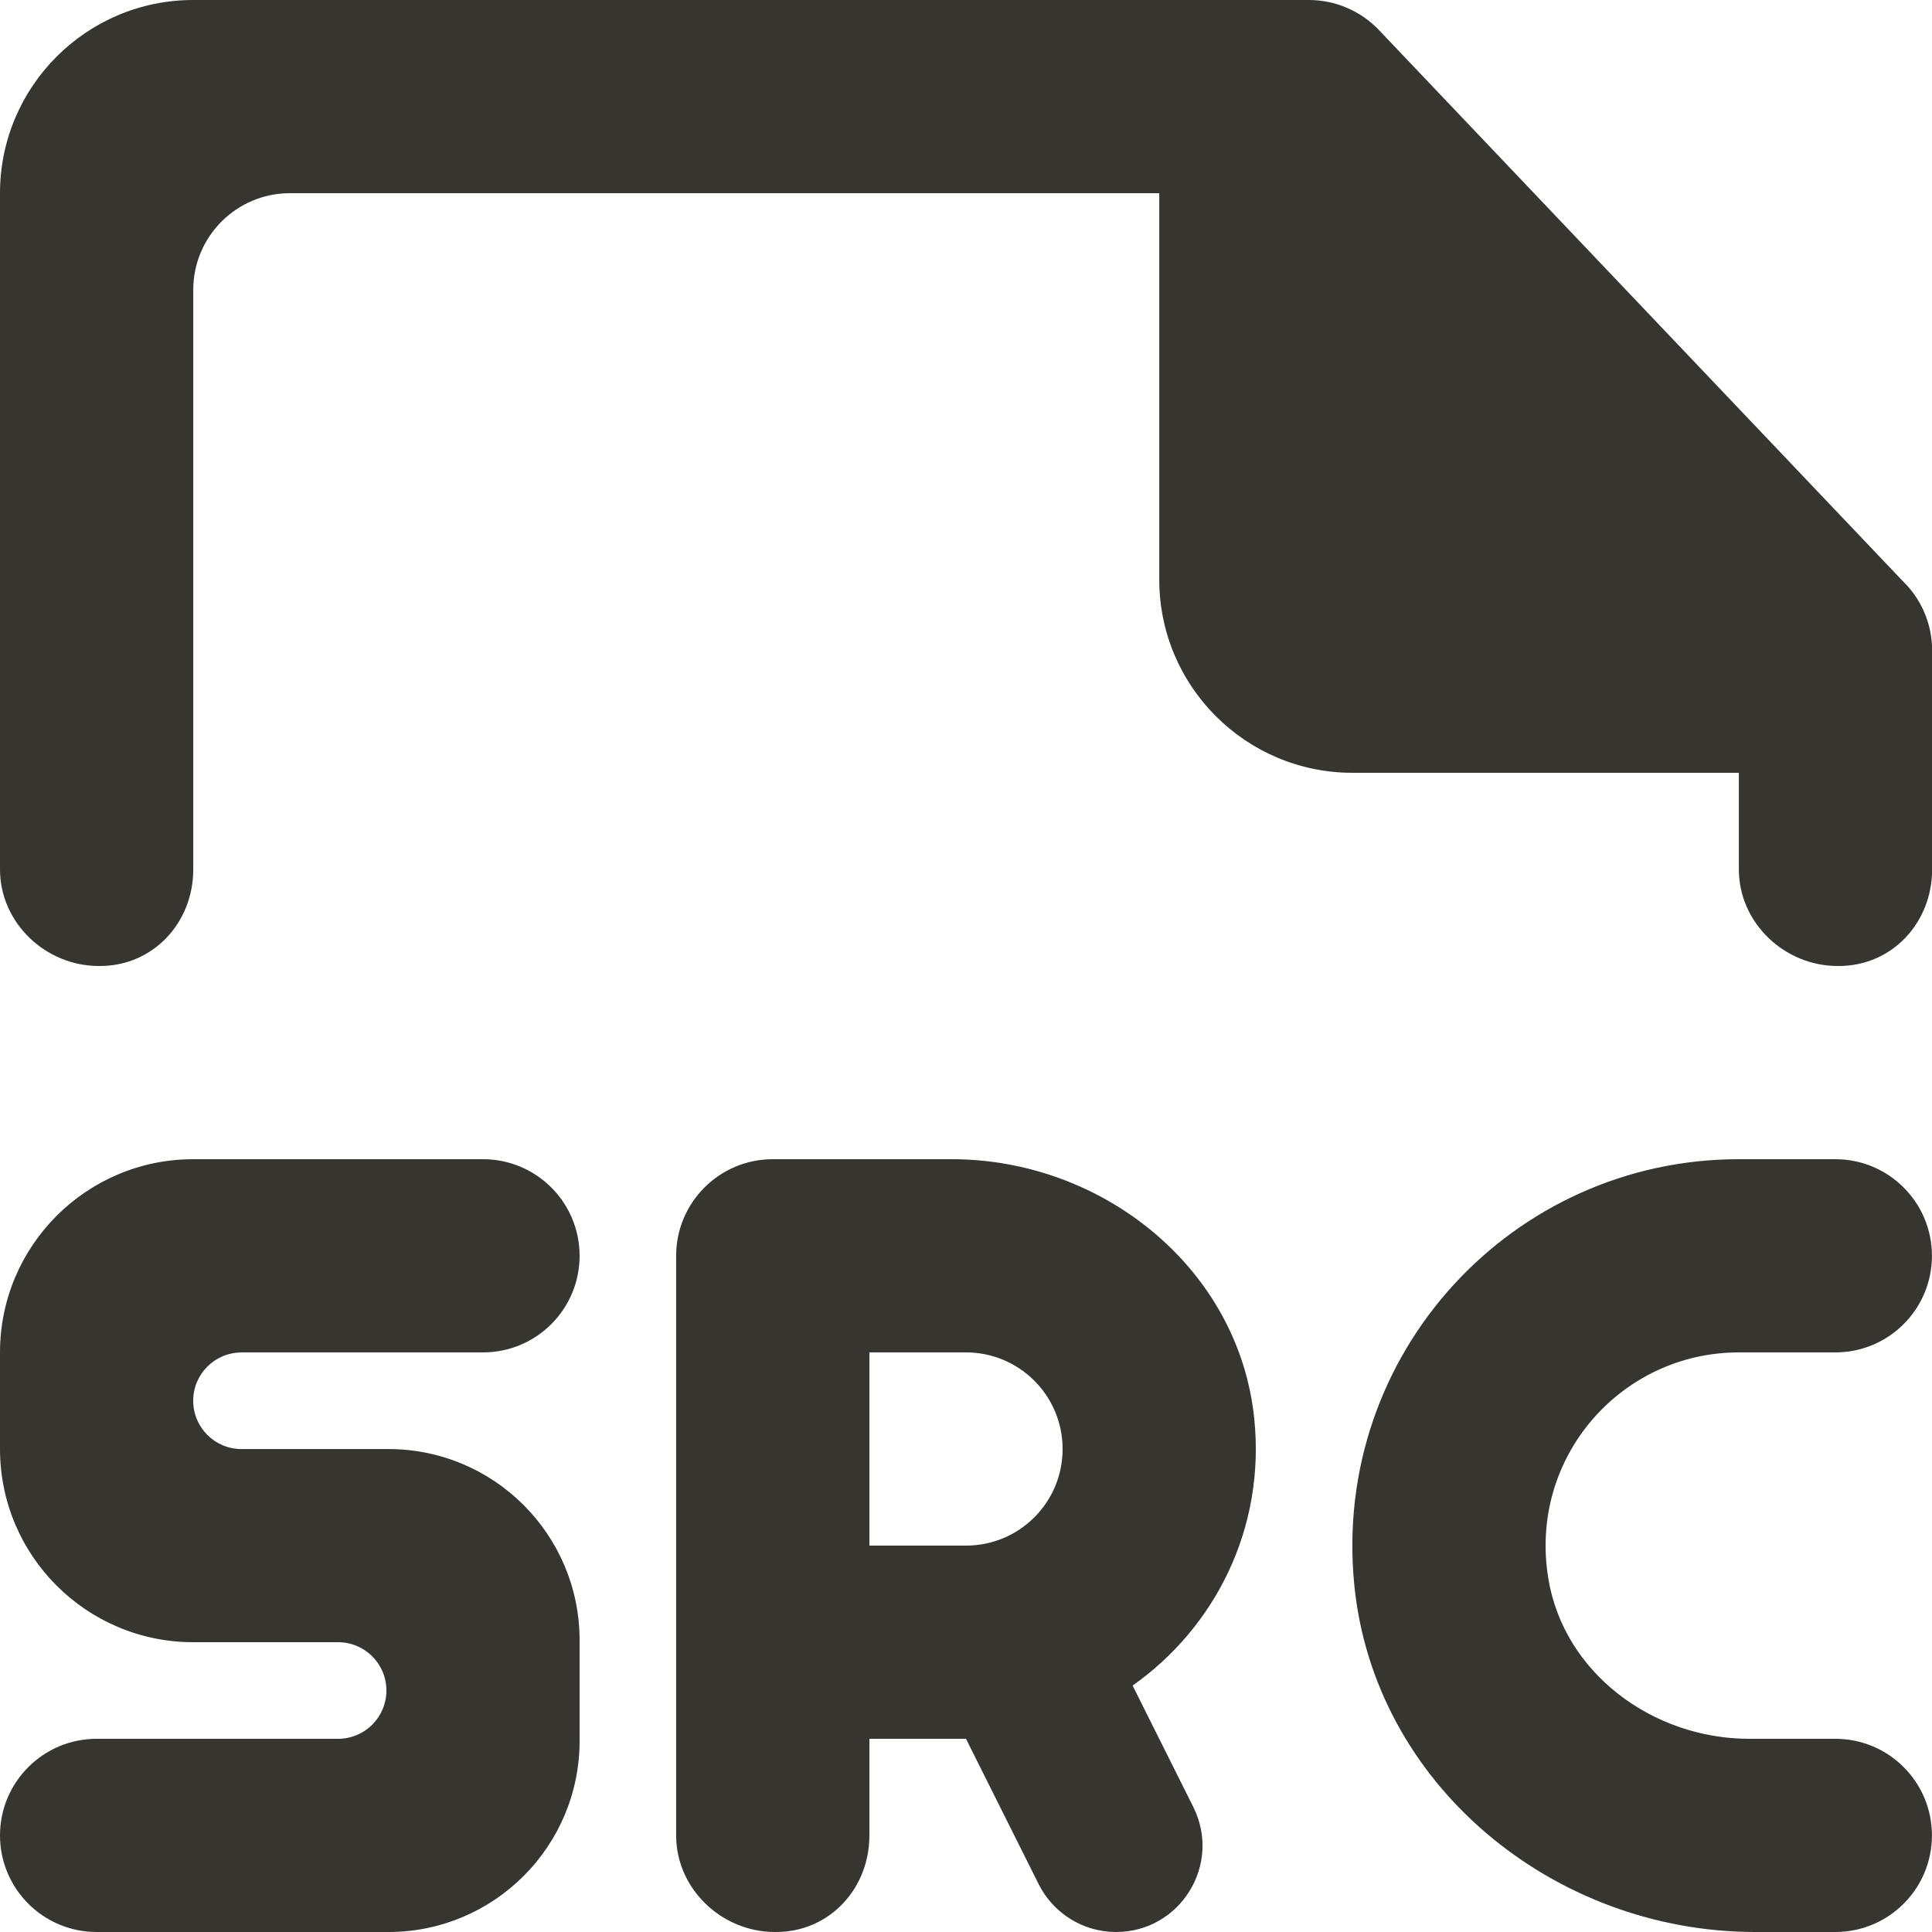 <!-- Generated by IcoMoon.io -->
<svg version="1.1" xmlns="http://www.w3.org/2000/svg" width="32" height="32" viewBox="0 0 32 32">
<title>as-file_src-</title>
<path fill="#37352f" d="M31.56 9.671l-8.72-9.173c-0.302-0.317-0.722-0.498-1.16-0.498h-18.48c-1.766 0-3.2 1.434-3.2 3.2v11.2c0 0.883 0.752 1.6 1.637 1.6h0.018c0.883 0 1.546-0.717 1.546-1.6v-9.6c0-0.883 0.717-1.6 1.6-1.6h14.4v6.4c0 1.768 1.434 3.2 3.2 3.2h6.4v1.6c0 0.883 0.752 1.6 1.637 1.6h0.018c0.883 0 1.546-0.717 1.546-1.6v-3.627c0-0.41-0.157-0.805-0.44-1.102zM17.6 24c0-0.883-0.715-1.6-1.6-1.6h-1.6v3.2h1.6c0.885 0 1.6-0.715 1.6-1.6zM18.76 27.919l1.005 2.011c0.475 0.952-0.216 2.070-1.28 2.070-0.542 0-1.037-0.306-1.28-0.79l-1.205-2.41h-1.6v1.6c0 0.883-0.662 1.6-1.546 1.6h-0.018c-0.885 0-1.637-0.717-1.637-1.6v-9.6c0-0.883 0.717-1.6 1.6-1.6h2.965c2.499 0 4.754 1.808 5.010 4.294 0.189 1.827-0.656 3.466-2.014 4.424zM4 22.4h4c0.885 0 1.6-0.717 1.6-1.6s-0.715-1.6-1.6-1.6h-4.8c-1.766 0-3.2 1.434-3.2 3.2v1.6c0 1.768 1.434 3.2 3.2 3.2h2.4c0.442 0 0.8 0.358 0.8 0.8s-0.358 0.8-0.8 0.8h-4c-0.883 0-1.6 0.717-1.6 1.6s0.717 1.6 1.6 1.6h4.834c1.749 0 3.166-1.418 3.166-3.166v-1.667c0-1.749-1.418-3.166-3.166-3.166h-2.434c-0.442 0-0.8-0.358-0.8-0.8s0.358-0.8 0.8-0.8zM25.644 26.138c0.254 1.573 1.733 2.662 3.326 2.662h1.429c0.885 0 1.6 0.717 1.6 1.6s-0.715 1.6-1.6 1.6h-1.325c-3.342 0-6.328-2.443-6.645-5.771-0.363-3.818 2.627-7.029 6.37-7.029h1.6c0.885 0 1.6 0.717 1.6 1.6s-0.715 1.6-1.6 1.6h-1.6c-1.942 0-3.482 1.733-3.155 3.738z"></path>
</svg>
